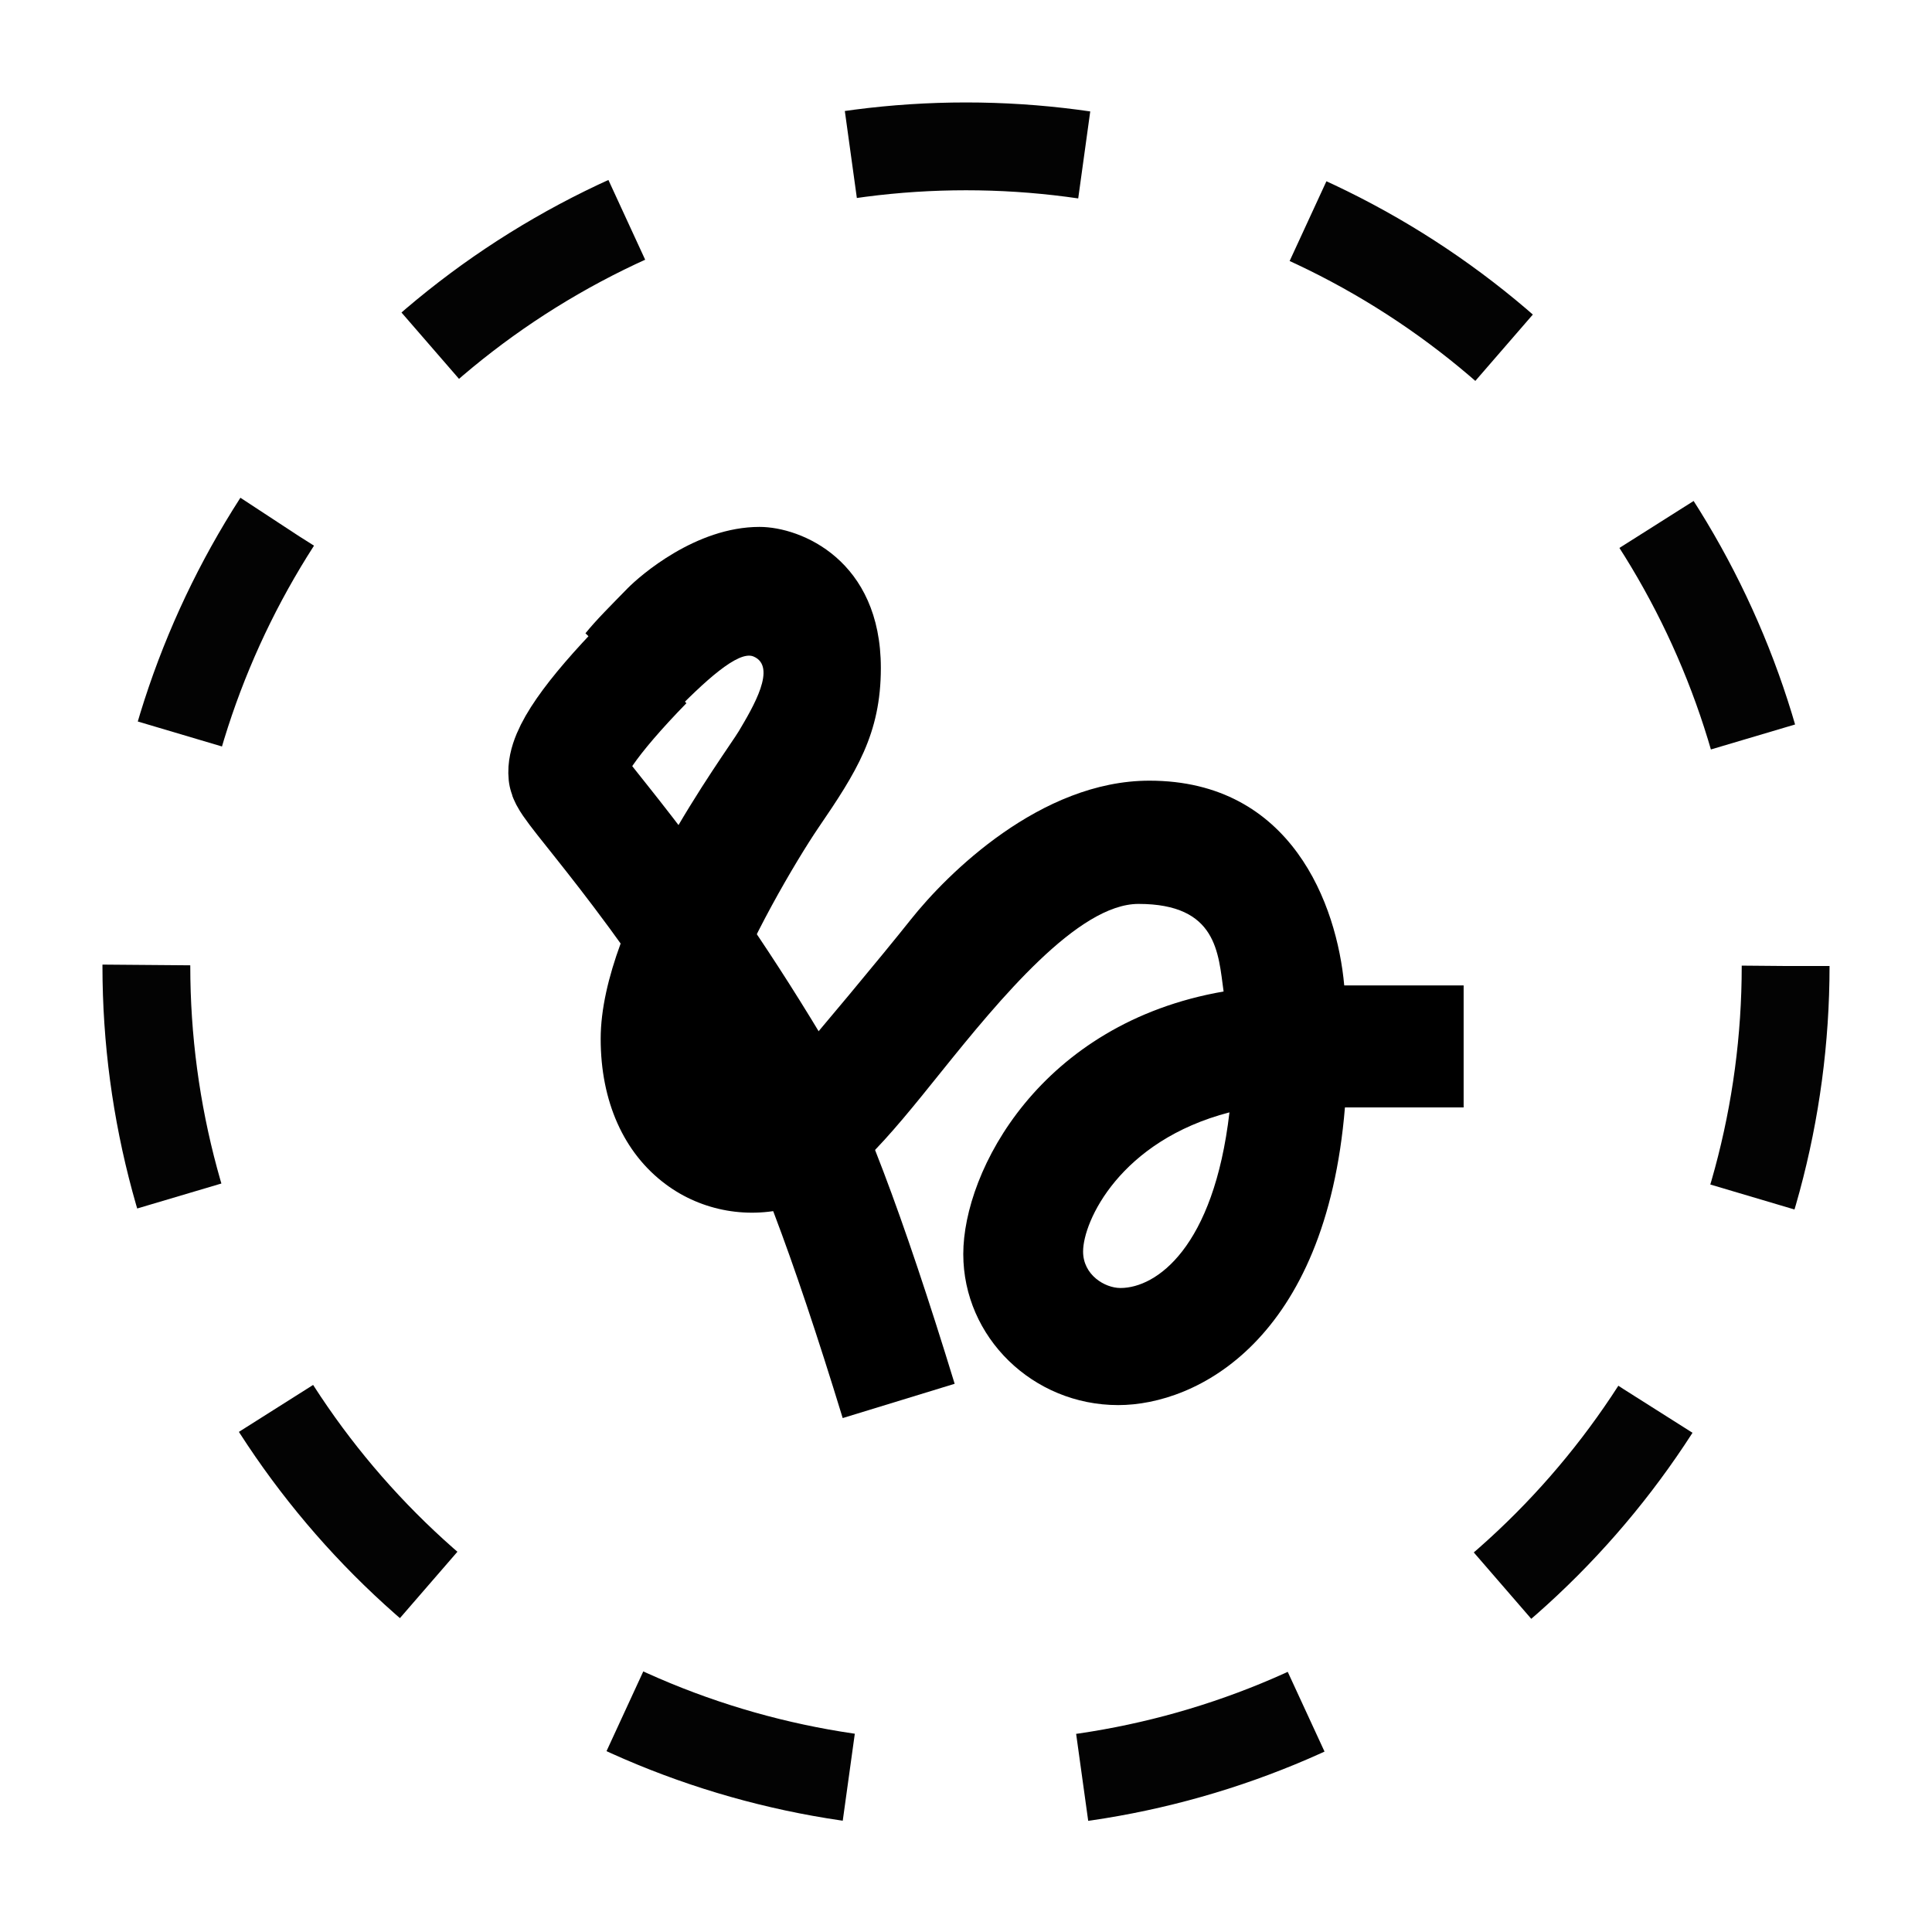 <?xml version="1.0" encoding="UTF-8"?>
<svg width="66px" height="66px" viewBox="0 0 66 66" version="1.1" xmlns="http://www.w3.org/2000/svg" xmlns:xlink="http://www.w3.org/1999/xlink">
    <!-- Generator: Sketch 46.2 (44496) - http://www.bohemiancoding.com/sketch -->
    <title>Black Dashed</title>
    <desc>Created with Sketch.</desc>
    <defs></defs>
    <g id="Page-1" stroke="none" stroke-width="1" fill="none" fill-rule="evenodd">
        <g id="Black-Dashed">
            <g id="Group" transform="translate(5, 5)">
                <path d="M17.907,19.468 C19.063,18.276 20.219,17.21 20.739,17.426 C21.557,17.768 20.723,19.16 20.244,19.969 C19.831,20.669 15.52,26.445 15.52,30.488 C15.52,32.622 16.305,34.389 17.742,35.456 C18.98,36.381 20.607,36.665 22.102,36.223 C23.869,35.698 25.322,33.897 27.155,31.614 C29.154,29.129 31.829,25.879 33.893,25.879 C36.585,25.879 36.618,27.562 36.8,28.871 C30.541,29.955 27.907,34.998 27.907,37.84 C27.907,40.683 30.285,43 33.2,43 C35.884,43 40.293,40.783 40.945,32.831 L45,32.831 L45,28.663 L40.921,28.663 C40.673,25.912 39.121,21.669 34.265,21.669 C30.549,21.669 27.353,24.853 26.115,26.412 C25.157,27.621 22.721,30.538 22.341,30.955 C21.92,31.447 21.226,32.355 20.5,32.355 C19.765,32.355 19.319,30.963 19.897,29.146 C20.475,27.321 22.209,24.378 22.952,23.286 C24.249,21.386 25.091,20.077 25.091,17.818 C25.091,14.15 22.382,13 20.945,13 C18.765,13 16.866,14.667 16.445,15.092 C15.859,15.692 15.363,16.184 15,16.634 L17.907,19.468 L17.907,19.468 Z M33.278,39 C32.739,39 32,38.553 32,37.754 C32,36.722 33.261,33.971 37,33 C36.461,37.633 34.496,39 33.278,39 Z" id="Page-1" fill="#000000"></path>
                <circle id="Oval-Copy-2" stroke="#030303" stroke-width="3" stroke-dasharray="8" cx="28" cy="28" r="28"></circle>
                <path d="M18.366,17.401 C16.345,19.085 15.334,20.261 15.334,20.927 C15.334,21.393 17.994,24.626 21.25,31.604 C22.186,33.609 23.224,37.541 24.366,43.401" id="Path-23" stroke="#000000" stroke-width="4" transform="translate(19.85, 30.401) rotate(-6) translate(-19.85, -30.401) "></path>
            </g>
        </g>
    </g>
</svg>